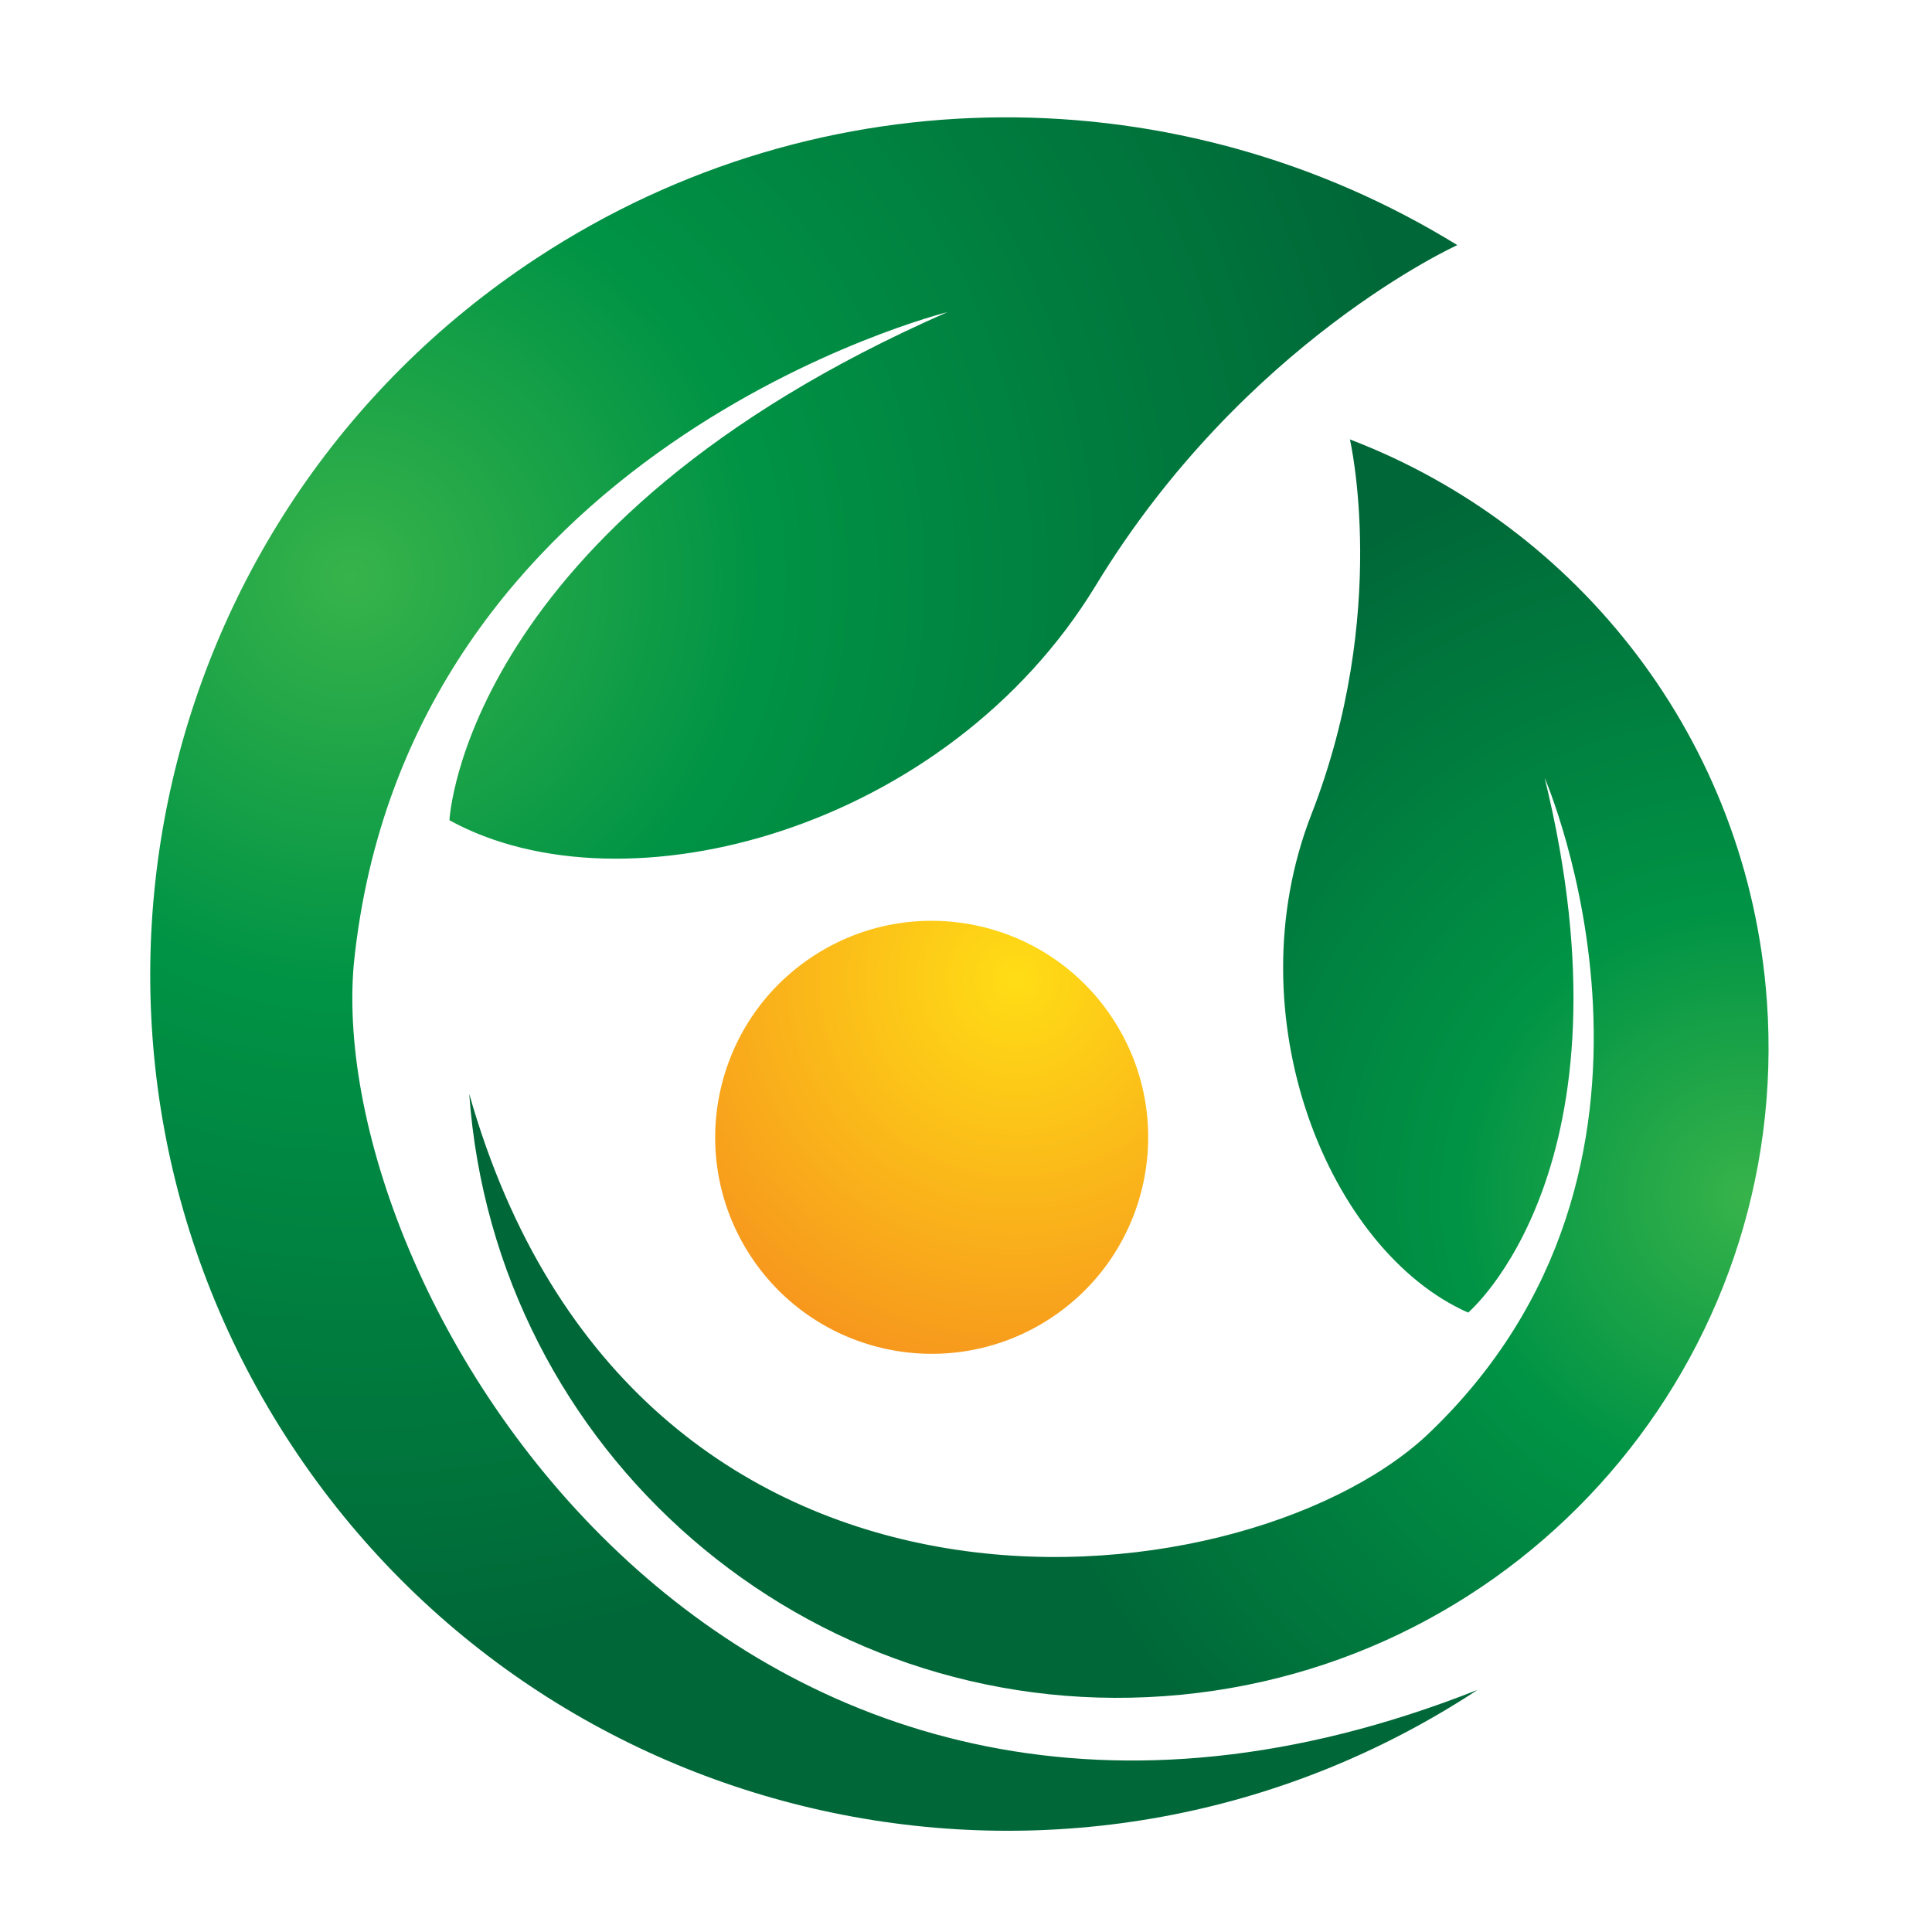 <?xml version="1.0" encoding="utf-8"?>
<!-- Generator: Adobe Illustrator 16.0.0, SVG Export Plug-In . SVG Version: 6.00 Build 0)  -->
<!DOCTYPE svg PUBLIC "-//W3C//DTD SVG 1.1//EN" "http://www.w3.org/Graphics/SVG/1.1/DTD/svg11.dtd">
<svg version="1.1" id="Layer_1" xmlns="http://www.w3.org/2000/svg" xmlns:xlink="http://www.w3.org/1999/xlink" x="0px" y="0px"
	 width="100px" height="100px" viewBox="0 0 100 100" enable-background="new 0 0 100 100" xml:space="preserve">
<g>
	<radialGradient id="SVGID_1_" cx="18.179" cy="29.88" r="56.648" gradientUnits="userSpaceOnUse">
		<stop  offset="0" style="stop-color:#37B34A"/>
		<stop  offset="0.376" style="stop-color:#009345"/>
		<stop  offset="0.982" style="stop-color:#006838"/>
	</radialGradient>
	<path fill="url(#SVGID_1_)" d="M76.477,87.469c-20.467,13.45-47.959,7.764-61.409-12.698C1.617,54.308,7.304,26.815,27.771,13.365
		c14.871-9.775,33.448-9.443,47.659-0.678c0,0-11.037,4.99-18.71,17.612C49.052,42.92,32.352,47.446,23.263,42.456
		c0,0,0.738-15.326,25.776-26.3c0,0-28.007,6.958-30.726,33.74C16.784,67.197,38.325,102.55,76.477,87.469"/>
	<radialGradient id="SVGID_2_" cx="90.369" cy="61.95" r="39.789" gradientUnits="userSpaceOnUse">
		<stop  offset="0" style="stop-color:#37B34A"/>
		<stop  offset="0.376" style="stop-color:#009345"/>
		<stop  offset="0.982" style="stop-color:#006838"/>
	</radialGradient>
	<path fill="url(#SVGID_2_)" d="M24.288,56.621c1.329,18.545,17.443,32.505,35.989,31.171c18.55-1.329,32.506-17.443,31.176-35.993
		c-0.97-13.478-9.743-24.528-21.582-29.055c0,0,2.08,8.961-1.994,19.411c-4.071,10.449,0.91,22.607,8.114,25.784
		c0,0,8.897-7.512,3.96-27.678c0,0,8.729,20.098-6.169,34.094C64.056,83.262,32.797,86.585,24.288,56.621"/>
	<radialGradient id="SVGID_3_" cx="52.611" cy="50.687" r="22.48" gradientUnits="userSpaceOnUse">
		<stop  offset="0" style="stop-color:#FFDD15"/>
		<stop  offset="0.982" style="stop-color:#F6921E"/>
	</radialGradient>
	<path fill="url(#SVGID_3_)" d="M57.585,52.71c3.401,5.171,1.968,12.119-3.205,15.521c-5.172,3.397-12.121,1.964-15.522-3.209
		c-3.396-5.172-1.958-12.12,3.21-15.518C47.24,46.103,54.188,47.542,57.585,52.71z"/>
</g>
</svg>
